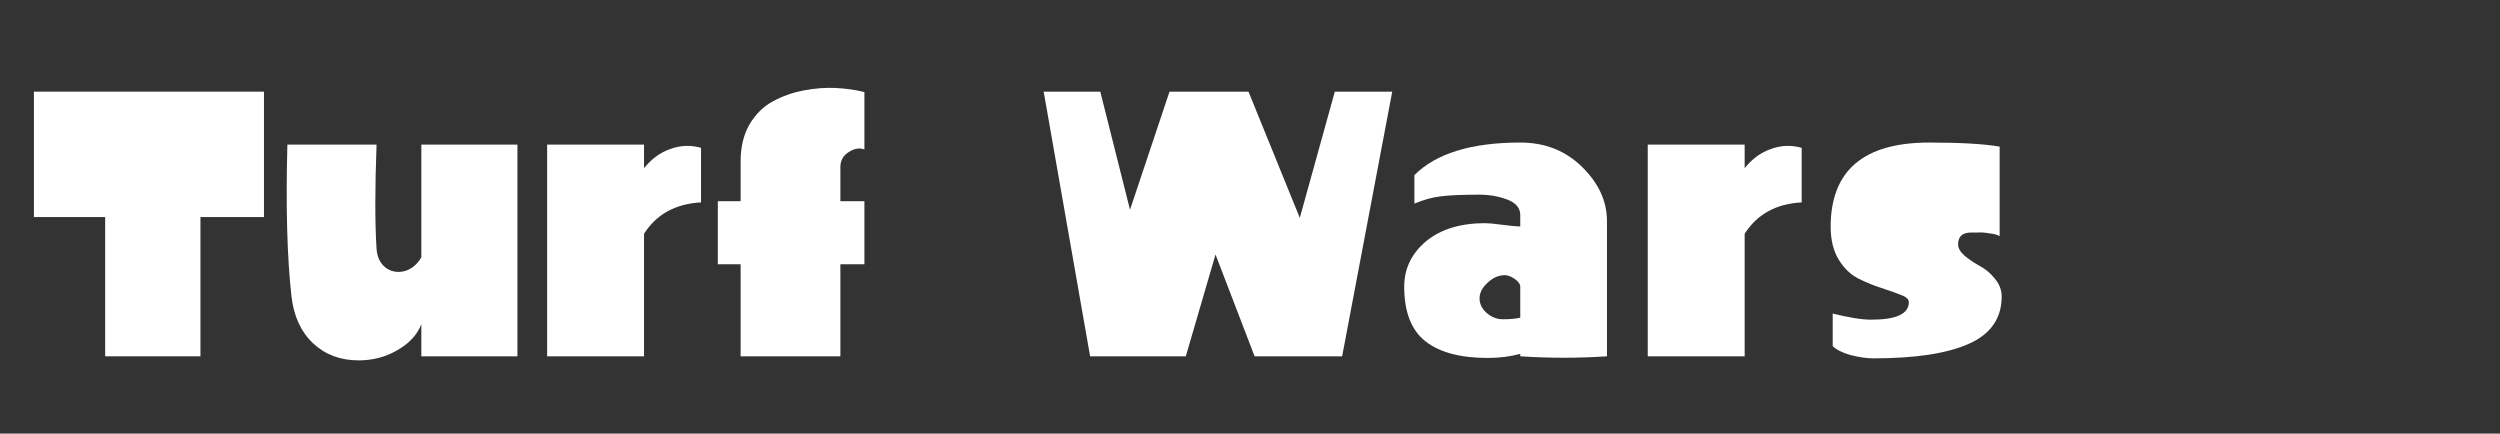 <?xml version="1.0" encoding="UTF-8" standalone="no"?>
<!-- Generator: Adobe Illustrator 17.1.0, SVG Export Plug-In . SVG Version: 6.00 Build 0)  -->

<svg
   xmlns:dc="http://purl.org/dc/elements/1.1/"
   xmlns:cc="http://creativecommons.org/ns#"
   xmlns:rdf="http://www.w3.org/1999/02/22-rdf-syntax-ns#"
   xmlns:svg="http://www.w3.org/2000/svg"
   xmlns="http://www.w3.org/2000/svg"
   xmlns:sodipodi="http://sodipodi.sourceforge.net/DTD/sodipodi-0.dtd"
   xmlns:inkscape="http://www.inkscape.org/namespaces/inkscape"
   version="1.1"
   x="0px"
   y="0px"
   viewBox="0 0 245.6 42.6"
   enable-background="new 0 0 245.6 42.6"
   xml:space="preserve"
   id="svg2"
   inkscape:version="0.91 r13725"
   sodipodi:docname="regmatch.svg"><rect x="0" y="0" width="245.6" height="42.6" fill="#333333" stroke="none"/><defs
     id="defs28" /><sodipodi:namedview
     pagecolor="#ffffff"
     bordercolor="#666666"
     borderopacity="1"
     objecttolerance="10"
     gridtolerance="10"
     guidetolerance="10"
     inkscape:pageopacity="0"
     inkscape:pageshadow="2"
     inkscape:window-width="1920"
     inkscape:window-height="1017"
     id="namedview26"
     showgrid="false"
     inkscape:zoom="1.1848534"
     inkscape:cx="122.8"
     inkscape:cy="21.299999"
     inkscape:window-x="-8"
     inkscape:window-y="-8"
     inkscape:window-maximized="1"
     inkscape:current-layer="svg2" /><g
     id="bg"
     display="none"><rect
       y="-45.3"
       display="inline"
       width="491.3"
       height="87.9"
       id="rect5" /></g><g
     style="font-style:normal;font-variant:normal;font-weight:bold;font-stretch:normal;font-size:40px;line-height:125%;font-family:'Project Paintball';-inkscape-font-specification:'Project Paintball Bold';letter-spacing:0px;word-spacing:0px;fill:#ffffff;fill-opacity:1;stroke:none;stroke-width:1px;stroke-linecap:butt;stroke-linejoin:miter;stroke-opacity:1"
     id="text3358"
     transform="translate(-25.32,1.688)"><path
       d="m 28.652,7.316 22.6,0 0,12.32 -6.24,0 0,13.68 -9.36,0 0,-13.68 -7,0 0,-12.32 z"
       id="path3363"
       inkscape:connector-curvature="0" /><path
       d="m 66.712,12.516 9.44,0 0,20.8 -9.44,0 0,-3.16 q -0.6,1.56 -2.36,2.56 -1.72,1 -3.8,1 -2.68,0 -4.48,-1.68 -1.8,-1.72 -2.12,-4.64 -0.64,-5.68 -0.4,-14.88 l 8.76,0 q -0.24,6.52 0,10.24 0.08,1.2 0.88,1.84 0.8,0.6 1.84,0.36 1.04,-0.28 1.68,-1.36 l 0,-11.08 z"
       id="path3365"
       inkscape:connector-curvature="0" /><path
       d="m 88.59,14.836 q 1.08,-1.36 2.56,-1.88 1.52,-0.56 3.04,-0.12 l 0,5.36 q -3.76,0.2 -5.6,3.08 l 0,12.04 -9.52,0 0,-20.8 9.52,0 0,2.32 z"
       id="path3367"
       inkscape:connector-curvature="0" /><path
       d="m 107.879,18.076 2.36,0 0,6.2 -2.36,0 0,9.04 -9.8,0 0,-9.04 -2.24,0 0,-6.2 2.24,0 0,-3.92 q 0,-2.12 0.88,-3.64 0.92,-1.52 2.28,-2.24 1.36,-0.76 3.04,-1.08 1.68,-0.32 3.16,-0.24 1.52,0.08 2.8,0.4 l 0,5.64 q -0.68,-0.28 -1.52,0.24 -0.84,0.52 -0.84,1.48 l 0,3.36 z"
       id="path3369"
       inkscape:connector-curvature="0" /><path
       d="m 127.852,7.316 5.56,0 2.92,11.6 3.88,-11.6 7.76,0 5.04,12.4 3.44,-12.4 5.64,0 -4.92,26 -8.6,0 -3.84,-10 -2.92,10 -9.4,0 -4.56,-26 z"
       id="path3371"
       inkscape:connector-curvature="0" /><path
       d="m 174.67,29.516 0,-3.04 q 0,-0.4 -0.6,-0.8 -0.6,-0.4 -1.12,-0.32 -0.84,0.08 -1.56,0.8 -0.72,0.68 -0.72,1.48 0,0.8 0.72,1.44 0.72,0.6 1.56,0.6 1.12,0 1.72,-0.16 z m 0,3.56 q -1.48,0.4 -3.2,0.4 -4.04,0 -6.12,-1.64 -2.08,-1.64 -2.08,-5.36 0,-2.64 2.12,-4.44 2.16,-1.8 5.84,-1.8 0.48,0 1.68,0.16 1.2,0.16 1.76,0.16 l 0,-1.12 q 0,-1.04 -1.28,-1.52 -1.28,-0.48 -2.72,-0.48 -2.48,0 -3.8,0.16 -1.28,0.16 -2.6,0.72 l 0,-2.8 q 3.2,-3.2 10.4,-3.2 3.64,0 6.08,2.4 2.44,2.4 2.44,5.32 l 0,13.28 q -4.24,0.28 -8.52,0 l 0,-0.24 z"
       id="path3373"
       inkscape:connector-curvature="0" /><path
       d="m 196.715,14.836 q 1.08,-1.36 2.56,-1.88 1.52,-0.56 3.04,-0.12 l 0,5.36 q -3.76,0.2 -5.6,3.08 l 0,12.04 -9.52,0 0,-20.8 9.52,0 0,2.32 z"
       id="path3375"
       inkscape:connector-curvature="0" /><path
       d="m 205.364,32.316 0,-3.2 q 2.4,0.6 3.8,0.6 3.68,0 3.68,-1.72 0,-0.44 -0.8,-0.72 -0.8,-0.32 -1.92,-0.68 -1.12,-0.36 -2.24,-0.92 -1.12,-0.56 -1.92,-1.84 -0.8,-1.32 -0.8,-3.24 0,-8.28 9.68,-8.28 4.6,0 6.92,0.4 l 0,8.8 q -0.28,-0.2 -1,-0.28 -0.68,-0.12 -1.24,-0.08 l -0.56,0 q -1.28,0 -1.28,1.16 0,0.56 0.64,1.12 0.68,0.56 1.48,1 0.84,0.44 1.48,1.24 0.68,0.8 0.68,1.76 0,3.2 -3.2,4.64 -3.2,1.44 -9.4,1.44 -0.96,0 -2.24,-0.32 -1.24,-0.36 -1.76,-0.88 z"
       id="path3377"
       inkscape:connector-curvature="0" /></g></svg>